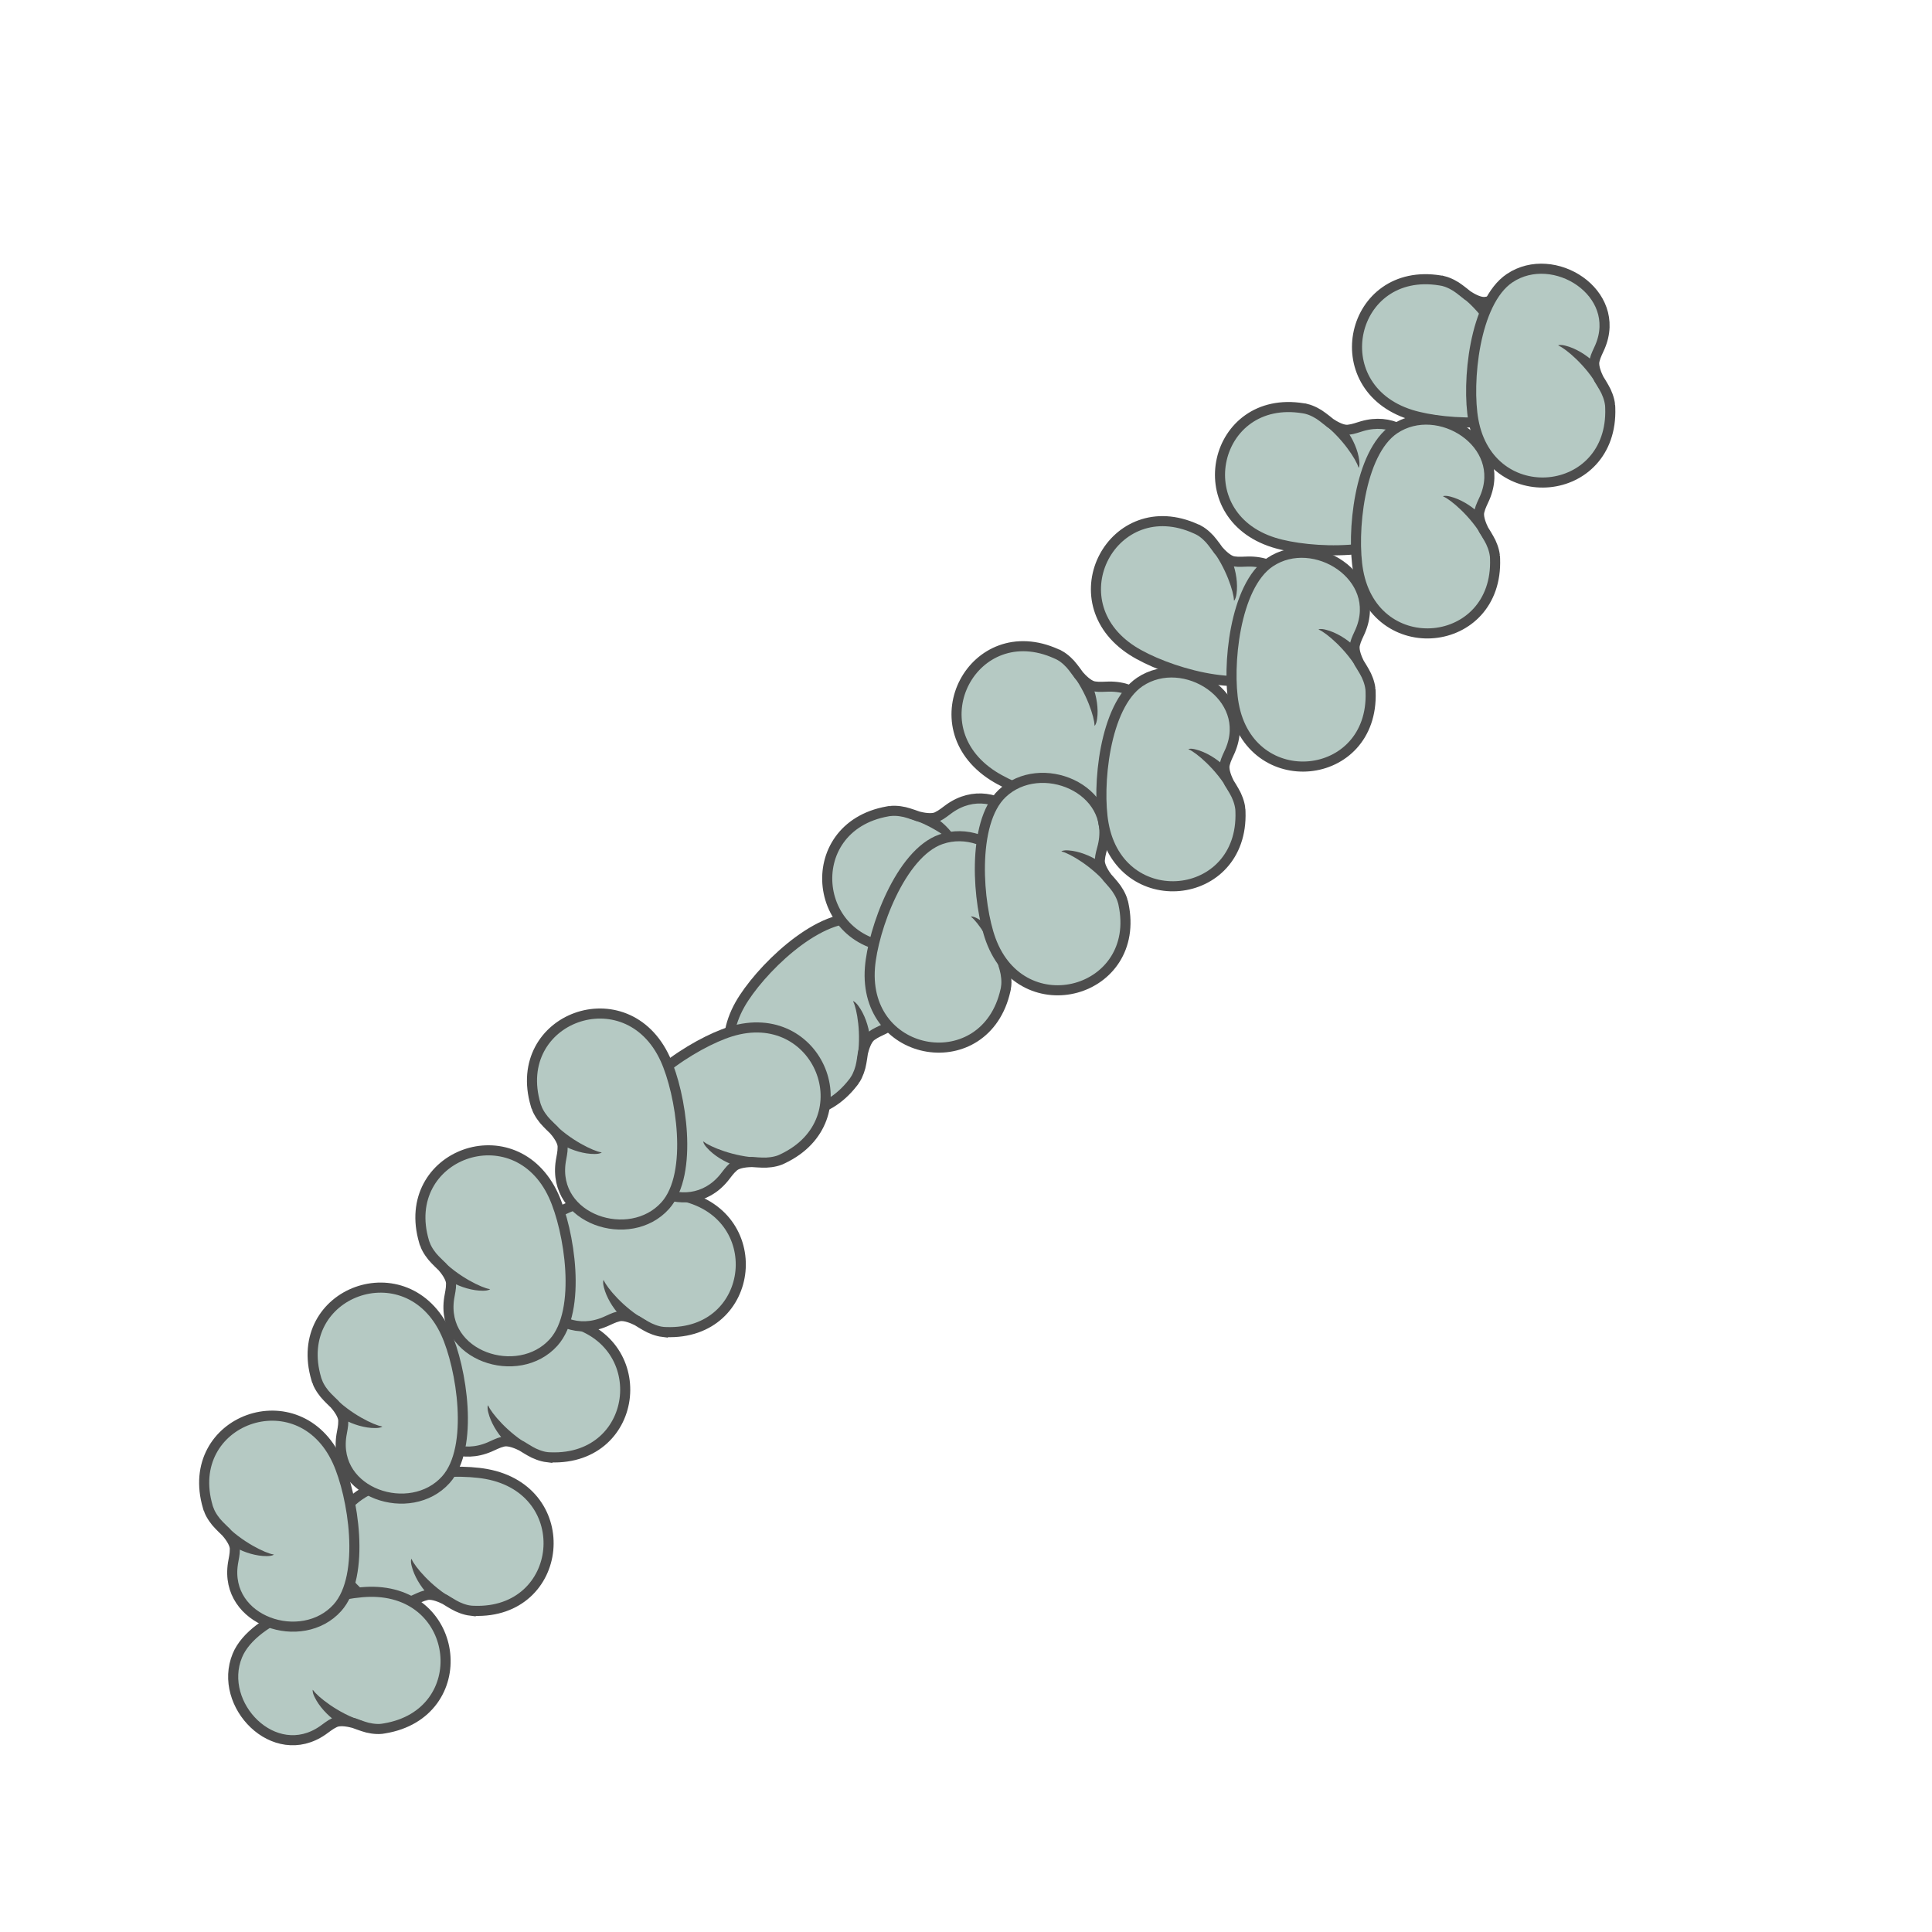 <?xml version='1.0' encoding='utf-8'?>
<ns0:svg xmlns:ns0="http://www.w3.org/2000/svg" version="1.1" viewBox="0 0 500 500">
  <ns0:defs>
    <ns0:style>
      .cls-1 {
        clip-path: url(#clippath-6);
      }

      .cls-2 {
        clip-path: url(#clippath-7);
      }

      .cls-3 {
        clip-path: url(#clippath-17);
      }

      .cls-4 {
        clip-path: url(#clippath-15);
      }

      .cls-5 {
        clip-path: url(#clippath-18);
      }

      .cls-6 {
        clip-path: url(#clippath-4);
      }

      .cls-7 {
        clip-path: url(#clippath-9);
      }

      .cls-8 {
        clip-path: url(#clippath-10);
      }

      .cls-9 {
        fill: none;
      }

      .cls-9, .cls-10 {
        stroke: #4d4d4d;
        stroke-miterlimit: 10;
        stroke-width: 2.61px;
      }

      .cls-11 {
        clip-path: url(#clippath-11);
      }

      .cls-12, .cls-10 {
        fill: #b5c9c3;
      }

      .cls-13 {
        clip-path: url(#clippath-1);
      }

      .cls-14 {
        fill: #4d4d4d;
      }

      .cls-15 {
        clip-path: url(#clippath-5);
      }

      .cls-16 {
        clip-path: url(#clippath-20);
      }

      .cls-17 {
        clip-path: url(#clippath-8);
      }

      .cls-18 {
        clip-path: url(#clippath-3);
      }

      .cls-19 {
        clip-path: url(#clippath-12);
      }

      .cls-20 {
        clip-path: url(#clippath-14);
      }

      .cls-21 {
        clip-path: url(#clippath-19);
      }

      .cls-22 {
        clip-path: url(#clippath-16);
      }

      .cls-23 {
        clip-path: url(#clippath-2);
      }

      .cls-24 {
        clip-path: url(#clippath-13);
      }

      .cls-25 {
        clip-path: url(#clippath);
      }
    </ns0:style>
    <ns0:clipPath id="clippath">
      <ns0:path class="cls-10" d="M221.3,279.43c.8-1.24,1.4-2.98,1.62-4.37.13-.85.3-1.69.4-2.55.26-1.11.88-3.26,2-4.25h0c.1-.08.2-.15.3-.22.98-.73,2.12-1.17,3.2-1.72,13.6-6.94,7.05-27.21-6.56-28.63-11.05-1.15-25.92,13.74-30.75,22.26-11.78,20.82,14.92,38.81,29.28,20.19.09-.12.18-.24.28-.36.43-.57.16-.22.24-.34Z" />
    </ns0:clipPath>
    <ns0:clipPath id="clippath-1">
      <ns0:path class="cls-10" d="M274.23,169.6c1.29.72,2.63,1.98,3.47,3.11.52.69,1.06,1.36,1.54,2.07.75.86,2.3,2.47,3.75,2.82h0c.12.02.25.04.37.06,1.21.19,2.42.04,3.63.03,15.27-.23,18.96,20.75,7.6,28.37-9.23,6.19-29.34-.02-37.59-5.29-20.15-12.89-4.97-41.28,16.43-31.54.14.06.28.13.41.19.65.31.25.12.37.19Z" />
    </ns0:clipPath>
    <ns0:clipPath id="clippath-2">
      <ns0:path class="cls-10" d="M230.57,209.87c1.47-.14,3.29.14,4.62.59.82.27,1.64.52,2.44.83,1.1.29,3.29.73,4.69.2h0c.11-.06.23-.11.34-.17,1.1-.53,2.02-1.34,3.01-2.04,12.45-8.84,27.38,6.35,22.33,19.08-4.1,10.33-24.19,16.61-33.98,16.93-23.91.79-27.48-31.2-4.33-35.3.15-.03.3-.05.45-.08.71-.11.27-.04.41-.05Z" />
    </ns0:clipPath>
    <ns0:clipPath id="clippath-3">
      <ns0:path class="cls-10" d="M310.31,137.24c1.29.72,2.63,1.98,3.47,3.11.52.69,1.06,1.36,1.54,2.07.75.86,2.3,2.47,3.75,2.82h0c.12.02.25.04.37.06,1.21.19,2.42.04,3.63.03,15.27-.23,18.96,20.75,7.6,28.37-9.23,6.19-29.34-.02-37.59-5.29-20.15-12.89-4.97-41.28,16.43-31.54.14.06.28.13.41.19.65.31.25.12.37.19Z" />
    </ns0:clipPath>
    <ns0:clipPath id="clippath-4">
      <ns0:path class="cls-10" d="M338.11,105.82c1.43.36,3.06,1.22,4.16,2.09.68.53,1.38,1.03,2.03,1.59.94.63,2.86,1.78,4.36,1.74h0c.13-.01.25-.03.38-.04,1.22-.13,2.35-.59,3.51-.92,14.68-4.22,23.73,15.07,14.75,25.4-7.29,8.39-28.33,7.65-37.67,4.72-22.82-7.17-15.59-38.54,7.61-34.74.15.02.3.05.45.08.7.13.27.05.41.09Z" />
    </ns0:clipPath>
    <ns0:clipPath id="clippath-5">
      <ns0:path class="cls-10" d="M373.57,72.74c1.43.36,3.06,1.22,4.16,2.09.68.53,1.38,1.03,2.03,1.59.94.63,2.86,1.78,4.36,1.74h0c.13-.01.25-.03.38-.04,1.22-.13,2.35-.59,3.51-.92,14.68-4.22,23.73,15.07,14.75,25.4-7.29,8.39-28.33,7.65-37.67,4.72-22.82-7.17-15.59-38.54,7.61-34.74.15.02.3.05.45.08.7.13.27.05.41.09Z" />
    </ns0:clipPath>
    <ns0:clipPath id="clippath-6">
      <ns0:path class="cls-10" d="M260.38,255.41c.2-1.46,0-3.29-.39-4.64-.24-.83-.45-1.66-.72-2.48-.24-1.11-.59-3.32,0-4.7h0c.06-.11.12-.22.18-.33.58-1.08,1.42-1.96,2.17-2.92,9.37-12.05-5.16-27.63-18.09-23.14-10.5,3.65-17.64,23.45-18.39,33.21-1.83,23.85,29.97,28.81,35.08,5.86.03-.15.06-.3.1-.45.14-.7.05-.27.07-.41Z" />
    </ns0:clipPath>
    <ns0:clipPath id="clippath-7">
      <ns0:path class="cls-10" d="M290.53,233.11c-.42-1.41-1.37-3-2.28-4.06-.56-.65-1.1-1.33-1.69-1.95-.68-.91-1.92-2.78-1.94-4.27h0c0-.13.02-.25.03-.38.08-1.22.48-2.38.76-3.55,3.52-14.86-16.18-22.99-26.07-13.53-8.03,7.68-6.3,28.66-2.93,37.85,8.24,22.45,39.24,13.75,34.34-9.25-.03-.15-.06-.3-.1-.45-.16-.7-.07-.27-.11-.4Z" />
    </ns0:clipPath>
    <ns0:clipPath id="clippath-8">
      <ns0:path class="cls-10" d="M320.97,209.18c-.17-1.47-.83-3.19-1.55-4.39-.44-.74-.85-1.49-1.33-2.21-.51-1.02-1.41-3.07-1.18-4.55h0c.03-.12.06-.25.09-.37.29-1.19.88-2.26,1.36-3.37,6.02-14.03-11.98-25.43-23.35-17.82-9.23,6.18-11.14,27.15-9.4,36.78,4.26,23.54,36.29,20.3,35.42-3.21,0-.15-.01-.3-.02-.46-.04-.72-.02-.27-.04-.41Z" />
    </ns0:clipPath>
    <ns0:clipPath id="clippath-9">
      <ns0:path class="cls-10" d="M354.65,178.2c-.17-1.47-.83-3.19-1.55-4.39-.44-.74-.85-1.49-1.33-2.21-.51-1.02-1.41-3.07-1.18-4.55h0c.03-.12.06-.25.09-.37.29-1.19.88-2.26,1.36-3.37,6.02-14.03-11.98-25.43-23.35-17.82-9.23,6.18-11.14,27.15-9.4,36.78,4.26,23.54,36.29,20.3,35.42-3.21,0-.15-.01-.3-.02-.46-.04-.72-.02-.27-.04-.41Z" />
    </ns0:clipPath>
    <ns0:clipPath id="clippath-10">
      <ns0:path class="cls-10" d="M416.67,104.69c-.17-1.47-.83-3.19-1.55-4.39-.44-.74-.85-1.49-1.33-2.21-.51-1.02-1.41-3.07-1.18-4.55h0c.03-.12.06-.25.09-.37.29-1.19.88-2.26,1.36-3.37,6.02-14.03-11.98-25.43-23.35-17.82-9.23,6.18-11.14,27.15-9.4,36.78,4.26,23.54,36.29,20.3,35.42-3.21,0-.15-.01-.3-.02-.46-.04-.72-.02-.27-.04-.41Z" />
    </ns0:clipPath>
    <ns0:clipPath id="clippath-11">
      <ns0:path class="cls-10" d="M386.86,143.74c-.17-1.47-.83-3.19-1.55-4.39-.44-.74-.85-1.49-1.33-2.21-.51-1.02-1.41-3.07-1.18-4.55h0c.03-.12.06-.25.09-.37.29-1.19.88-2.26,1.36-3.37,6.02-14.03-11.98-25.43-23.35-17.82-9.23,6.18-11.14,27.15-9.4,36.78,4.26,23.54,36.29,20.3,35.42-3.21,0-.15-.01-.3-.02-.46-.04-.72-.02-.27-.04-.41Z" />
    </ns0:clipPath>
    <ns0:clipPath id="clippath-12">
      <ns0:path class="cls-10" d="M121.76,416.84c-1.47-.18-3.18-.84-4.39-1.56-.74-.44-1.49-.86-2.21-1.33-1.02-.51-3.06-1.41-4.54-1.19h0c-.12.03-.24.06-.37.09-1.19.28-2.26.88-3.37,1.35-14.04,6-25.41-12.01-17.79-23.38,6.19-9.23,27.16-11.11,36.79-9.35,23.53,4.29,20.25,36.31-3.25,35.41-.15,0-.3-.01-.46-.02-.72-.04-.27-.02-.41-.04Z" />
    </ns0:clipPath>
    <ns0:clipPath id="clippath-13">
      <ns0:path class="cls-10" d="M141.59,377.12c-1.47-.18-3.18-.84-4.39-1.56-.74-.44-1.49-.86-2.21-1.33-1.02-.51-3.06-1.41-4.54-1.19h0c-.12.03-.24.06-.37.09-1.19.28-2.26.88-3.37,1.35-14.04,6-25.41-12.01-17.79-23.38,6.19-9.23,27.16-11.11,36.79-9.35,23.53,4.29,20.25,36.31-3.25,35.41-.15,0-.3-.01-.46-.02-.72-.04-.27-.02-.41-.04Z" />
    </ns0:clipPath>
    <ns0:clipPath id="clippath-14">
      <ns0:path class="cls-10" d="M171.5,344.7c-1.47-.18-3.18-.84-4.39-1.56-.74-.44-1.49-.86-2.21-1.33-1.02-.51-3.06-1.41-4.54-1.19h0c-.12.03-.24.06-.37.09-1.19.28-2.26.88-3.37,1.35-14.04,6-25.41-12.01-17.79-23.38,6.19-9.23,27.16-11.11,36.79-9.35,23.53,4.29,20.25,36.31-3.25,35.41-.15,0-.3-.01-.46-.02-.72-.04-.27-.02-.41-.04Z" />
    </ns0:clipPath>
    <ns0:clipPath id="clippath-15">
      <ns0:path class="cls-10" d="M201.79,300.23c-1.38.52-3.21.73-4.61.65-.86-.05-1.72-.07-2.58-.15-1.14.02-3.37.17-4.58,1.05h0c-.09.08-.19.17-.28.25-.92.8-1.6,1.82-2.36,2.76-9.66,11.82-28.09,1.13-26.59-12.48,1.22-11.05,18.93-22.42,28.28-25.33,22.84-7.1,34.77,22.8,13.52,32.89-.14.06-.27.13-.41.19-.65.3-.25.11-.38.16Z" />
    </ns0:clipPath>
    <ns0:clipPath id="clippath-16">
      <ns0:path class="cls-10" d="M98.61,447.44c-1.47.12-3.29-.18-4.61-.65-.81-.29-1.63-.54-2.43-.86-1.1-.3-3.28-.77-4.69-.26h0c-.11.05-.23.11-.34.16-1.11.52-2.04,1.31-3.03,2-12.56,8.69-27.3-6.7-22.09-19.36,4.23-10.28,24.4-16.3,34.19-16.51,23.91-.5,27.09,31.54,3.88,35.35-.15.02-.3.05-.45.07-.71.1-.27.04-.41.05Z" />
    </ns0:clipPath>
    <ns0:clipPath id="clippath-17">
      <ns0:path class="cls-10" d="M54.08,390.83c.53,1.38,1.6,2.88,2.59,3.87.61.61,1.2,1.24,1.83,1.81.75.86,2.13,2.62,2.27,4.11h0c0,.13,0,.25,0,.38.02,1.22-.29,2.41-.48,3.6-2.35,15.09,17.91,21.66,27.04,11.47,7.41-8.28,4.06-29.06-.02-37.96-9.96-21.74-40.19-10.66-33.52,11.89.04.15.09.29.13.44.22.68.09.26.14.39Z" />
    </ns0:clipPath>
    <ns0:clipPath id="clippath-18">
      <ns0:path class="cls-10" d="M82.15,357.69c.53,1.38,1.6,2.88,2.59,3.87.61.61,1.2,1.24,1.83,1.81.75.86,2.13,2.62,2.27,4.11h0c0,.13,0,.25,0,.38.02,1.22-.29,2.41-.48,3.6-2.35,15.09,17.91,21.66,27.04,11.47,7.41-8.28,4.06-29.06-.02-37.96-9.96-21.74-40.19-10.66-33.52,11.89.04.15.09.29.13.44.22.68.09.26.14.39Z" />
    </ns0:clipPath>
    <ns0:clipPath id="clippath-19">
      <ns0:path class="cls-10" d="M110.04,322.16c.53,1.38,1.6,2.88,2.59,3.87.61.61,1.2,1.24,1.83,1.81.75.86,2.13,2.62,2.27,4.11h0c0,.13,0,.25,0,.38.02,1.22-.29,2.41-.48,3.6-2.35,15.09,17.91,21.66,27.04,11.47,7.41-8.28,4.06-29.06-.02-37.96-9.96-21.74-40.19-10.66-33.52,11.89.04.15.09.29.13.44.22.68.09.26.14.39Z" />
    </ns0:clipPath>
    <ns0:clipPath id="clippath-20">
      <ns0:path class="cls-10" d="M138.92,286.76c.53,1.38,1.6,2.88,2.59,3.87.61.61,1.2,1.24,1.83,1.81.75.86,2.13,2.62,2.27,4.11h0c0,.13,0,.25,0,.38.02,1.22-.29,2.41-.48,3.6-2.35,15.09,17.91,21.66,27.04,11.47,7.41-8.28,4.06-29.06-.02-37.96-9.96-21.74-40.19-10.66-33.52,11.89.04.15.09.29.13.44.22.68.09.26.14.39Z" />
    </ns0:clipPath>
  </ns0:defs>
  
  <ns0:g>
    <ns0:g id="Layer_1">
      <ns0:g>
        <ns0:g>
          <ns0:path class="cls-12" d="M221.3,279.43c.8-1.24,1.4-2.98,1.62-4.37.13-.85.3-1.69.4-2.55.26-1.11.88-3.26,2-4.25h0c.1-.08.2-.15.3-.22.98-.73,2.12-1.17,3.2-1.72,13.6-6.94,7.05-27.21-6.56-28.63-11.05-1.15-25.92,13.74-30.75,22.26-11.78,20.82,14.92,38.81,29.28,20.19.09-.12.18-.24.28-.36.43-.57.16-.22.24-.34Z" />
          <ns0:g class="cls-25">
            <ns0:path class="cls-14" d="M222.49,276.78c.11-.58.34-1.13.43-1.71.22-1.37-1.21-.27-1.09-.93,1.2-6.51-.13-13.21-.98-14.85-.03-.05-.03-.12-.06-.23.64.32,1.03.82,1.4,1.32,1.55,2.11,2.61,5.19,2.91,7.84,0,.08.03.11.09.15,0,.01,0,.03-.01.04-.58.86-.89,1.79-.99,2.83-.12,1.29-.56,2.51-.94,3.73-.2.63-.43,1.24-.76,1.82.11-.58.33-.57,0,0,.11-.58.33-.57,0,0Z" />
          </ns0:g>
          <ns0:path class="cls-9" d="M221.3,279.43c.8-1.24,1.4-2.98,1.62-4.37.13-.85.3-1.69.4-2.55.26-1.11.88-3.26,2-4.25h0c.1-.08.2-.15.3-.22.98-.73,2.12-1.17,3.2-1.72,13.6-6.94,7.05-27.21-6.56-28.63-11.05-1.15-25.92,13.74-30.75,22.26-11.78,20.82,14.92,38.81,29.28,20.19.09-.12.18-.24.28-.36.43-.57.16-.22.24-.34Z" />
        </ns0:g>
        <ns0:g>
          <ns0:path class="cls-12" d="M274.23,169.6c1.29.72,2.63,1.98,3.47,3.11.52.69,1.06,1.36,1.54,2.07.75.86,2.3,2.47,3.75,2.82h0c.12.02.25.04.37.06,1.21.19,2.42.04,3.63.03,15.27-.23,18.96,20.75,7.6,28.37-9.23,6.19-29.34-.02-37.59-5.29-20.15-12.89-4.97-41.28,16.43-31.54.14.06.28.13.41.19.65.31.25.12.37.19Z" />
          <ns0:g class="cls-13">
            <ns0:path class="cls-14" d="M276.52,171.4c.37.46.83.84,1.18,1.31.83,1.11-.94.8-.53,1.33,4.11,5.19,6.07,11.74,6.08,13.59,0,.06.03.12.06.23.42-.58.52-1.2.62-1.82.38-2.59-.12-5.81-1.09-8.29-.03-.07-.02-.12,0-.17,0,0-.02-.02-.03-.03-.91-.49-1.62-1.17-2.2-2.04-.71-1.08-1.66-1.95-2.57-2.86-.47-.47-.96-.9-1.53-1.25.37.46.56.35,0,0,.37.46.56.35,0,0Z" />
          </ns0:g>
          <ns0:path class="cls-9" d="M274.23,169.6c1.29.72,2.63,1.98,3.47,3.11.52.69,1.06,1.36,1.54,2.07.75.86,2.3,2.47,3.75,2.82h0c.12.02.25.04.37.06,1.21.19,2.42.04,3.63.03,15.27-.23,18.96,20.75,7.6,28.37-9.23,6.19-29.34-.02-37.59-5.29-20.15-12.89-4.97-41.28,16.43-31.54.14.06.28.13.41.19.65.31.25.12.37.19Z" />
        </ns0:g>
        <ns0:g>
          <ns0:path class="cls-12" d="M230.57,209.87c1.47-.14,3.29.14,4.62.59.82.27,1.64.52,2.44.83,1.1.29,3.29.73,4.69.2h0c.11-.06.23-.11.34-.17,1.1-.53,2.02-1.34,3.01-2.04,12.45-8.84,27.38,6.35,22.33,19.08-4.1,10.33-24.19,16.61-33.98,16.93-23.91.79-27.48-31.2-4.33-35.3.15-.03.3-.05.45-.08.71-.11.27-.04.41-.05Z" />
          <ns0:g class="cls-23">
            <ns0:path class="cls-14" d="M233.47,210.05c.57.17,1.16.22,1.72.41,1.32.44-.32,1.2.32,1.4,6.33,1.95,11.65,6.24,12.71,7.75.03.05.09.08.18.16.01-.71-.25-1.29-.52-1.85-1.15-2.35-3.39-4.72-5.59-6.21-.07-.04-.08-.08-.09-.15-.01,0-.03,0-.04,0-1.03.12-2-.04-2.97-.44-1.2-.49-2.48-.67-3.74-.9-.65-.12-1.3-.19-1.96-.17.57.17.66-.03,0,0,.57.17.66-.03,0,0Z" />
          </ns0:g>
          <ns0:path class="cls-9" d="M230.57,209.87c1.47-.14,3.29.14,4.62.59.82.27,1.64.52,2.44.83,1.1.29,3.29.73,4.69.2h0c.11-.06.23-.11.34-.17,1.1-.53,2.02-1.34,3.01-2.04,12.45-8.84,27.38,6.35,22.33,19.08-4.1,10.33-24.19,16.61-33.98,16.93-23.91.79-27.48-31.2-4.33-35.3.15-.03.3-.05.45-.08.71-.11.27-.04.41-.05Z" />
        </ns0:g>
        <ns0:g>
          <ns0:path class="cls-12" d="M310.31,137.24c1.29.72,2.63,1.98,3.47,3.11.52.69,1.06,1.36,1.54,2.07.75.86,2.3,2.47,3.75,2.82h0c.12.02.25.04.37.06,1.21.19,2.42.04,3.63.03,15.27-.23,18.96,20.75,7.6,28.37-9.23,6.19-29.34-.02-37.59-5.29-20.15-12.89-4.97-41.28,16.43-31.54.14.06.28.13.41.19.65.31.25.12.37.19Z" />
          <ns0:g class="cls-18">
            <ns0:path class="cls-14" d="M312.6,139.03c.37.46.83.84,1.18,1.31.83,1.11-.94.8-.53,1.33,4.11,5.19,6.07,11.74,6.08,13.59,0,.06.03.12.06.23.42-.58.52-1.2.62-1.82.38-2.59-.12-5.81-1.09-8.29-.03-.07-.02-.12,0-.17,0,0-.02-.02-.03-.03-.91-.49-1.62-1.17-2.2-2.04-.71-1.08-1.66-1.95-2.57-2.86-.47-.47-.96-.9-1.53-1.25.37.46.56.35,0,0,.37.46.56.35,0,0Z" />
          </ns0:g>
          <ns0:path class="cls-9" d="M310.31,137.24c1.29.72,2.63,1.98,3.47,3.11.52.69,1.06,1.36,1.54,2.07.75.86,2.3,2.47,3.75,2.82h0c.12.02.25.04.37.06,1.21.19,2.42.04,3.63.03,15.27-.23,18.96,20.75,7.6,28.37-9.23,6.19-29.34-.02-37.59-5.29-20.15-12.89-4.97-41.28,16.43-31.54.14.06.28.13.41.19.65.31.25.12.37.19Z" />
        </ns0:g>
        <ns0:g>
          <ns0:path class="cls-12" d="M338.11,105.82c1.43.36,3.06,1.22,4.16,2.09.68.53,1.38,1.03,2.03,1.59.94.63,2.86,1.78,4.36,1.74h0c.13-.01.25-.03.38-.04,1.22-.13,2.35-.59,3.51-.92,14.68-4.22,23.73,15.07,14.75,25.4-7.29,8.39-28.33,7.65-37.67,4.72-22.82-7.17-15.59-38.54,7.61-34.74.15.02.3.05.45.08.7.13.27.05.41.09Z" />
          <ns0:g class="cls-6">
            <ns0:path class="cls-14" d="M340.79,106.96c.48.34,1.02.59,1.48.96,1.1.86-.7,1.02-.16,1.42,5.32,3.94,8.93,9.74,9.42,11.53.02.06.06.11.12.21.25-.67.19-1.3.12-1.92-.31-2.6-1.63-5.57-3.22-7.71-.05-.06-.05-.11-.04-.17-.01,0-.02-.01-.04-.02-1.01-.23-1.87-.7-2.65-1.39-.97-.86-2.12-1.45-3.23-2.09-.58-.33-1.17-.61-1.8-.81.48.34.63.19,0,0,.48.34.63.19,0,0Z" />
          </ns0:g>
          <ns0:path class="cls-9" d="M338.11,105.82c1.43.36,3.06,1.22,4.16,2.09.68.53,1.38,1.03,2.03,1.59.94.63,2.86,1.78,4.36,1.74h0c.13-.01.25-.03.38-.04,1.22-.13,2.35-.59,3.51-.92,14.68-4.22,23.73,15.07,14.75,25.4-7.29,8.39-28.33,7.65-37.67,4.72-22.82-7.17-15.59-38.54,7.61-34.74.15.02.3.05.45.08.7.13.27.05.41.09Z" />
        </ns0:g>
        <ns0:g>
          <ns0:path class="cls-12" d="M373.57,72.74c1.43.36,3.06,1.22,4.16,2.09.68.53,1.38,1.03,2.03,1.59.94.63,2.86,1.78,4.36,1.74h0c.13-.01.25-.03.38-.04,1.22-.13,2.35-.59,3.51-.92,14.68-4.22,23.73,15.07,14.75,25.4-7.29,8.39-28.33,7.65-37.67,4.72-22.82-7.17-15.59-38.54,7.61-34.74.15.02.3.05.45.08.7.13.27.05.41.09Z" />
          <ns0:g class="cls-15">
            <ns0:path class="cls-14" d="M376.25,73.87c.48.34,1.02.59,1.48.96,1.1.86-.7,1.02-.16,1.42,5.32,3.94,8.93,9.74,9.42,11.53.02.06.06.11.12.21.25-.67.19-1.3.12-1.92-.31-2.6-1.63-5.57-3.22-7.71-.05-.06-.05-.11-.04-.17-.01,0-.02-.01-.04-.02-1.01-.23-1.87-.7-2.65-1.39-.97-.86-2.12-1.45-3.23-2.09-.58-.33-1.17-.61-1.8-.81.48.34.63.19,0,0,.48.34.63.19,0,0Z" />
          </ns0:g>
          <ns0:path class="cls-9" d="M373.57,72.74c1.43.36,3.06,1.22,4.16,2.09.68.53,1.38,1.03,2.03,1.59.94.63,2.86,1.78,4.36,1.74h0c.13-.01.25-.03.38-.04,1.22-.13,2.35-.59,3.51-.92,14.68-4.22,23.73,15.07,14.75,25.4-7.29,8.39-28.33,7.65-37.67,4.72-22.82-7.17-15.59-38.54,7.61-34.74.15.02.3.05.45.08.7.13.27.05.41.09Z" />
        </ns0:g>
        <ns0:g>
          <ns0:path class="cls-12" d="M260.38,255.41c.2-1.46,0-3.29-.39-4.64-.24-.83-.45-1.66-.72-2.48-.24-1.11-.59-3.32,0-4.7h0c.06-.11.12-.22.18-.33.58-1.08,1.42-1.96,2.17-2.92,9.37-12.05-5.16-27.63-18.09-23.14-10.5,3.65-17.64,23.45-18.39,33.21-1.83,23.85,29.97,28.81,35.08,5.86.03-.15.06-.3.1-.45.14-.7.05-.27.07-.41Z" />
          <ns0:g class="cls-1">
            <ns0:path class="cls-14" d="M260.33,252.5c-.14-.57-.17-1.16-.34-1.73-.39-1.34-1.21.27-1.38-.38-1.67-6.41-5.72-11.91-7.19-13.03-.05-.04-.08-.09-.15-.19.71.02,1.28.31,1.83.6,2.29,1.25,4.57,3.59,5.96,5.86.04.07.08.09.14.1,0,.01,0,.03,0,.04-.16,1.02-.04,2,.31,2.98.43,1.22.56,2.51.74,3.78.09.66.14,1.31.08,1.97-.14-.57.06-.66,0,0-.14-.57.06-.66,0,0Z" />
          </ns0:g>
          <ns0:path class="cls-9" d="M260.38,255.41c.2-1.46,0-3.29-.39-4.64-.24-.83-.45-1.66-.72-2.48-.24-1.11-.59-3.32,0-4.7h0c.06-.11.12-.22.18-.33.58-1.08,1.42-1.96,2.17-2.92,9.37-12.05-5.16-27.63-18.09-23.14-10.5,3.65-17.64,23.45-18.39,33.21-1.83,23.85,29.97,28.81,35.08,5.86.03-.15.06-.3.1-.45.14-.7.05-.27.07-.41Z" />
        </ns0:g>
        <ns0:g>
          <ns0:path class="cls-12" d="M290.53,233.11c-.42-1.41-1.37-3-2.28-4.06-.56-.65-1.1-1.33-1.69-1.95-.68-.91-1.92-2.78-1.94-4.27h0c0-.13.02-.25.03-.38.08-1.22.48-2.38.76-3.55,3.52-14.86-16.18-22.99-26.07-13.53-8.03,7.68-6.3,28.66-2.93,37.85,8.24,22.45,39.24,13.75,34.34-9.25-.03-.15-.06-.3-.1-.45-.16-.7-.07-.27-.11-.4Z" />
          <ns0:g class="cls-2">
            <ns0:path class="cls-14" d="M289.28,230.48c-.37-.46-.64-.99-1.03-1.44-.91-1.06-.99.75-1.41.23-4.19-5.13-10.16-8.46-11.96-8.86-.06-.01-.11-.05-.21-.11.66-.28,1.29-.25,1.91-.21,2.61.18,5.64,1.37,7.86,2.85.07.04.11.05.17.03,0,.01.01.02.02.03.28,1,.79,1.84,1.52,2.59.9.93,1.55,2.05,2.24,3.13.36.56.67,1.13.89,1.76-.37-.46-.22-.62,0,0-.37-.46-.22-.62,0,0Z" />
          </ns0:g>
          <ns0:path class="cls-9" d="M290.53,233.11c-.42-1.41-1.37-3-2.28-4.06-.56-.65-1.1-1.33-1.69-1.95-.68-.91-1.92-2.78-1.94-4.27h0c0-.13.02-.25.03-.38.08-1.22.48-2.38.76-3.55,3.52-14.86-16.18-22.99-26.07-13.53-8.03,7.68-6.3,28.66-2.93,37.85,8.24,22.45,39.24,13.75,34.34-9.25-.03-.15-.06-.3-.1-.45-.16-.7-.07-.27-.11-.4Z" />
        </ns0:g>
        <ns0:g>
          <ns0:path class="cls-12" d="M320.97,209.18c-.17-1.47-.83-3.19-1.55-4.39-.44-.74-.85-1.49-1.33-2.21-.51-1.02-1.41-3.07-1.18-4.55h0c.03-.12.06-.25.09-.37.29-1.19.88-2.26,1.36-3.37,6.02-14.03-11.98-25.43-23.35-17.82-9.23,6.18-11.14,27.15-9.4,36.78,4.26,23.54,36.29,20.3,35.42-3.21,0-.15-.01-.3-.02-.46-.04-.72-.02-.27-.04-.41Z" />
          <ns0:g class="cls-17">
            <ns0:path class="cls-14" d="M320.18,206.38c-.28-.52-.46-1.08-.76-1.59-.71-1.2-1.1.57-1.43-.02-3.24-5.77-8.55-10.08-10.26-10.79-.05-.02-.1-.07-.19-.14.69-.16,1.31-.03,1.92.12,2.54.63,5.33,2.32,7.25,4.16.06.05.1.07.16.06,0,.01.01.02.01.04.1,1.03.46,1.95,1.05,2.81.73,1.07,1.17,2.28,1.67,3.47.26.61.46,1.23.58,1.89-.28-.52-.11-.65,0,0-.28-.52-.11-.65,0,0Z" />
          </ns0:g>
          <ns0:path class="cls-9" d="M320.97,209.18c-.17-1.47-.83-3.19-1.55-4.39-.44-.74-.85-1.49-1.33-2.21-.51-1.02-1.41-3.07-1.18-4.55h0c.03-.12.06-.25.09-.37.29-1.19.88-2.26,1.36-3.37,6.02-14.03-11.98-25.43-23.35-17.82-9.23,6.18-11.14,27.15-9.4,36.78,4.26,23.54,36.29,20.3,35.42-3.21,0-.15-.01-.3-.02-.46-.04-.72-.02-.27-.04-.41Z" />
        </ns0:g>
        <ns0:g>
          <ns0:path class="cls-12" d="M354.65,178.2c-.17-1.47-.83-3.19-1.55-4.39-.44-.74-.85-1.49-1.33-2.21-.51-1.02-1.41-3.07-1.18-4.55h0c.03-.12.06-.25.09-.37.29-1.19.88-2.26,1.36-3.37,6.02-14.03-11.98-25.43-23.35-17.82-9.23,6.18-11.14,27.15-9.4,36.78,4.26,23.54,36.29,20.3,35.42-3.21,0-.15-.01-.3-.02-.46-.04-.72-.02-.27-.04-.41Z" />
          <ns0:g class="cls-7">
            <ns0:path class="cls-14" d="M353.86,175.4c-.28-.52-.46-1.08-.76-1.59-.71-1.2-1.1.57-1.43-.02-3.24-5.77-8.55-10.08-10.26-10.79-.05-.02-.1-.07-.19-.14.69-.16,1.31-.03,1.92.12,2.54.63,5.33,2.32,7.25,4.16.06.05.1.07.16.06,0,.01.01.02.01.04.1,1.03.46,1.95,1.05,2.81.73,1.07,1.17,2.28,1.67,3.47.26.61.46,1.23.58,1.89-.28-.52-.11-.65,0,0-.28-.52-.11-.65,0,0Z" />
          </ns0:g>
          <ns0:path class="cls-9" d="M354.65,178.2c-.17-1.47-.83-3.19-1.55-4.39-.44-.74-.85-1.49-1.33-2.21-.51-1.02-1.41-3.07-1.18-4.55h0c.03-.12.06-.25.09-.37.29-1.19.88-2.26,1.36-3.37,6.02-14.03-11.98-25.43-23.35-17.82-9.23,6.18-11.14,27.15-9.4,36.78,4.26,23.54,36.29,20.3,35.42-3.21,0-.15-.01-.3-.02-.46-.04-.72-.02-.27-.04-.41Z" />
        </ns0:g>
        <ns0:g>
          <ns0:path class="cls-12" d="M416.67,104.69c-.17-1.47-.83-3.19-1.55-4.39-.44-.74-.85-1.49-1.33-2.21-.51-1.02-1.41-3.07-1.18-4.55h0c.03-.12.06-.25.09-.37.29-1.19.88-2.26,1.36-3.37,6.02-14.03-11.98-25.43-23.35-17.82-9.23,6.18-11.14,27.15-9.4,36.78,4.26,23.54,36.29,20.3,35.42-3.21,0-.15-.01-.3-.02-.46-.04-.72-.02-.27-.04-.41Z" />
          <ns0:g class="cls-8">
            <ns0:path class="cls-14" d="M415.88,101.89c-.28-.52-.46-1.08-.76-1.59-.71-1.2-1.1.57-1.43-.02-3.24-5.77-8.55-10.08-10.26-10.79-.05-.02-.1-.07-.19-.14.69-.16,1.31-.03,1.92.12,2.54.63,5.33,2.32,7.25,4.16.06.05.1.07.16.06,0,.01.01.02.01.04.1,1.03.46,1.95,1.05,2.81.73,1.07,1.17,2.28,1.67,3.47.26.61.46,1.23.58,1.89-.28-.52-.11-.65,0,0-.28-.52-.11-.65,0,0Z" />
          </ns0:g>
          <ns0:path class="cls-9" d="M416.67,104.69c-.17-1.47-.83-3.19-1.55-4.39-.44-.74-.85-1.49-1.33-2.21-.51-1.02-1.41-3.07-1.18-4.55h0c.03-.12.06-.25.09-.37.29-1.19.88-2.26,1.36-3.37,6.02-14.03-11.98-25.43-23.35-17.82-9.23,6.18-11.14,27.15-9.4,36.78,4.26,23.54,36.29,20.3,35.42-3.21,0-.15-.01-.3-.02-.46-.04-.72-.02-.27-.04-.41Z" />
        </ns0:g>
        <ns0:g>
          <ns0:path class="cls-12" d="M386.86,143.74c-.17-1.47-.83-3.19-1.55-4.39-.44-.74-.85-1.49-1.33-2.21-.51-1.02-1.41-3.07-1.18-4.55h0c.03-.12.06-.25.09-.37.29-1.19.88-2.26,1.36-3.37,6.02-14.03-11.98-25.43-23.35-17.82-9.23,6.18-11.14,27.15-9.4,36.78,4.26,23.54,36.29,20.3,35.42-3.21,0-.15-.01-.3-.02-.46-.04-.72-.02-.27-.04-.41Z" />
          <ns0:g class="cls-11">
            <ns0:path class="cls-14" d="M386.07,140.94c-.28-.52-.46-1.08-.76-1.59-.71-1.2-1.1.57-1.43-.02-3.24-5.77-8.55-10.08-10.26-10.79-.05-.02-.1-.07-.19-.14.69-.16,1.31-.03,1.92.12,2.54.63,5.33,2.32,7.25,4.16.06.05.1.07.16.06,0,.01.01.02.01.04.1,1.03.46,1.95,1.05,2.81.73,1.07,1.17,2.28,1.67,3.47.26.61.46,1.23.58,1.89-.28-.52-.11-.65,0,0-.28-.52-.11-.65,0,0Z" />
          </ns0:g>
          <ns0:path class="cls-9" d="M386.86,143.74c-.17-1.47-.83-3.19-1.55-4.39-.44-.74-.85-1.49-1.33-2.21-.51-1.02-1.41-3.07-1.18-4.55h0c.03-.12.06-.25.09-.37.29-1.19.88-2.26,1.36-3.37,6.02-14.03-11.98-25.43-23.35-17.82-9.23,6.18-11.14,27.15-9.4,36.78,4.26,23.54,36.29,20.3,35.42-3.21,0-.15-.01-.3-.02-.46-.04-.72-.02-.27-.04-.41Z" />
        </ns0:g>
        <ns0:g>
          <ns0:path class="cls-12" d="M121.76,416.84c-1.47-.18-3.18-.84-4.39-1.56-.74-.44-1.49-.86-2.21-1.33-1.02-.51-3.06-1.41-4.54-1.19h0c-.12.03-.24.06-.37.09-1.19.28-2.26.88-3.37,1.35-14.04,6-25.41-12.01-17.79-23.38,6.19-9.23,27.16-11.11,36.79-9.35,23.53,4.29,20.25,36.31-3.25,35.41-.15,0-.3-.01-.46-.02-.72-.04-.27-.02-.41-.04Z" />
          <ns0:g class="cls-19">
            <ns0:path class="cls-14" d="M118.96,416.05c-.52-.28-1.08-.46-1.59-.76-1.19-.71.57-1.1-.02-1.43-5.77-3.25-10.07-8.56-10.78-10.27-.02-.05-.07-.1-.14-.19-.17.69-.03,1.31.12,1.92.63,2.54,2.31,5.33,4.15,7.26.05.06.07.1.06.16.01,0,.02.01.04.01,1.03.1,1.95.47,2.81,1.05,1.07.73,2.28,1.18,3.47,1.67.61.26,1.23.46,1.88.58-.52-.28-.65-.11,0,0-.52-.28-.65-.11,0,0Z" />
          </ns0:g>
          <ns0:path class="cls-9" d="M121.76,416.84c-1.47-.18-3.18-.84-4.39-1.56-.74-.44-1.49-.86-2.21-1.33-1.02-.51-3.06-1.41-4.54-1.19h0c-.12.03-.24.06-.37.09-1.19.28-2.26.88-3.37,1.35-14.04,6-25.41-12.01-17.79-23.38,6.19-9.23,27.16-11.11,36.79-9.35,23.53,4.29,20.25,36.31-3.25,35.41-.15,0-.3-.01-.46-.02-.72-.04-.27-.02-.41-.04Z" />
        </ns0:g>
        <ns0:g>
          <ns0:path class="cls-12" d="M141.59,377.12c-1.47-.18-3.18-.84-4.39-1.56-.74-.44-1.49-.86-2.21-1.33-1.02-.51-3.06-1.41-4.54-1.19h0c-.12.03-.24.06-.37.09-1.19.28-2.26.88-3.37,1.35-14.04,6-25.41-12.01-17.79-23.38,6.19-9.23,27.16-11.11,36.79-9.35,23.53,4.29,20.25,36.31-3.25,35.41-.15,0-.3-.01-.46-.02-.72-.04-.27-.02-.41-.04Z" />
          <ns0:g class="cls-24">
            <ns0:path class="cls-14" d="M138.79,376.32c-.52-.28-1.08-.46-1.59-.76-1.19-.71.57-1.1-.02-1.43-5.77-3.25-10.07-8.56-10.78-10.27-.02-.05-.07-.1-.14-.19-.17.69-.03,1.31.12,1.92.63,2.54,2.31,5.33,4.15,7.26.05.06.07.1.06.16.01,0,.02.01.04.01,1.03.1,1.95.47,2.81,1.05,1.07.73,2.28,1.18,3.47,1.67.61.26,1.23.46,1.88.58-.52-.28-.65-.11,0,0-.52-.28-.65-.11,0,0Z" />
          </ns0:g>
          <ns0:path class="cls-9" d="M141.59,377.12c-1.47-.18-3.18-.84-4.39-1.56-.74-.44-1.49-.86-2.21-1.33-1.02-.51-3.06-1.41-4.54-1.19h0c-.12.03-.24.06-.37.09-1.19.28-2.26.88-3.37,1.35-14.04,6-25.41-12.01-17.79-23.38,6.19-9.23,27.16-11.11,36.79-9.35,23.53,4.29,20.25,36.31-3.25,35.41-.15,0-.3-.01-.46-.02-.72-.04-.27-.02-.41-.04Z" />
        </ns0:g>
        <ns0:g>
          <ns0:path class="cls-12" d="M171.5,344.7c-1.47-.18-3.18-.84-4.39-1.56-.74-.44-1.49-.86-2.21-1.33-1.02-.51-3.06-1.41-4.54-1.19h0c-.12.03-.24.06-.37.09-1.19.28-2.26.88-3.37,1.35-14.04,6-25.41-12.01-17.79-23.38,6.19-9.23,27.16-11.11,36.79-9.35,23.53,4.29,20.25,36.31-3.25,35.41-.15,0-.3-.01-.46-.02-.72-.04-.27-.02-.41-.04Z" />
          <ns0:g class="cls-20">
            <ns0:path class="cls-14" d="M168.7,343.9c-.52-.28-1.08-.46-1.59-.76-1.19-.71.57-1.1-.02-1.43-5.77-3.25-10.07-8.56-10.78-10.27-.02-.05-.07-.1-.14-.19-.17.69-.03,1.31.12,1.92.63,2.54,2.31,5.33,4.15,7.26.05.06.07.1.06.16.01,0,.02.01.04.01,1.03.1,1.95.47,2.81,1.05,1.07.73,2.28,1.18,3.47,1.67.61.26,1.23.46,1.88.58-.52-.28-.65-.11,0,0-.52-.28-.65-.11,0,0Z" />
          </ns0:g>
          <ns0:path class="cls-9" d="M171.5,344.7c-1.47-.18-3.18-.84-4.39-1.56-.74-.44-1.49-.86-2.21-1.33-1.02-.51-3.06-1.41-4.54-1.19h0c-.12.03-.24.06-.37.09-1.19.28-2.26.88-3.37,1.35-14.04,6-25.41-12.01-17.79-23.38,6.19-9.23,27.16-11.11,36.79-9.35,23.53,4.29,20.25,36.31-3.25,35.41-.15,0-.3-.01-.46-.02-.72-.04-.27-.02-.41-.04Z" />
        </ns0:g>
        <ns0:g>
          <ns0:path class="cls-12" d="M201.79,300.23c-1.38.52-3.21.73-4.61.65-.86-.05-1.72-.07-2.58-.15-1.14.02-3.37.17-4.58,1.05h0c-.09.08-.19.17-.28.25-.92.8-1.6,1.82-2.36,2.76-9.66,11.82-28.09,1.13-26.59-12.48,1.22-11.05,18.93-22.42,28.28-25.33,22.84-7.1,34.77,22.8,13.52,32.89-.14.06-.27.13-.41.19-.65.3-.25.11-.38.16Z" />
          <ns0:g class="cls-4">
            <ns0:path class="cls-14" d="M198.95,300.82c-.59-.01-1.17.09-1.77.06-1.39-.08,0-1.24-.68-1.26-6.62-.21-12.89-2.93-14.31-4.11-.05-.04-.11-.05-.22-.1.17.69.58,1.18,1,1.64,1.73,1.96,4.51,3.65,7.04,4.51.07.03.1.06.13.12.01,0,.03,0,.04,0,.96-.38,1.94-.49,2.98-.37,1.28.15,2.57-.01,3.85-.12.66-.06,1.31-.16,1.94-.36-.59-.01-.63.2,0,0-.59-.01-.63.2,0,0Z" />
          </ns0:g>
          <ns0:path class="cls-9" d="M201.79,300.23c-1.38.52-3.21.73-4.61.65-.86-.05-1.72-.07-2.58-.15-1.14.02-3.37.17-4.58,1.05h0c-.09.08-.19.17-.28.25-.92.8-1.6,1.82-2.36,2.76-9.66,11.82-28.09,1.13-26.59-12.48,1.22-11.05,18.93-22.42,28.28-25.33,22.84-7.1,34.77,22.8,13.52,32.89-.14.06-.27.13-.41.19-.65.3-.25.11-.38.16Z" />
        </ns0:g>
        <ns0:g>
          <ns0:path class="cls-12" d="M98.61,447.44c-1.47.12-3.29-.18-4.61-.65-.81-.29-1.63-.54-2.43-.86-1.1-.3-3.28-.77-4.69-.26h0c-.11.05-.23.11-.34.16-1.11.52-2.04,1.31-3.03,2-12.56,8.69-27.3-6.7-22.09-19.36,4.23-10.28,24.4-16.3,34.19-16.51,23.91-.5,27.09,31.54,3.88,35.35-.15.02-.3.05-.45.07-.71.1-.27.04-.41.05Z" />
          <ns0:g class="cls-22">
            <ns0:path class="cls-14" d="M95.71,447.22c-.56-.17-1.15-.24-1.71-.43-1.31-.46.34-1.19-.3-1.4-6.3-2.03-11.57-6.38-12.61-7.91-.03-.05-.09-.08-.18-.16-.02.71.23,1.29.5,1.86,1.12,2.36,3.33,4.76,5.52,6.28.06.04.08.08.09.15.01,0,.03,0,.04,0,1.03-.1,2,.07,2.96.47,1.19.5,2.47.7,3.73.95.65.13,1.3.21,1.96.19-.56-.17-.66.02,0,0-.56-.17-.66.02,0,0Z" />
          </ns0:g>
          <ns0:path class="cls-9" d="M98.61,447.44c-1.47.12-3.29-.18-4.61-.65-.81-.29-1.63-.54-2.43-.86-1.1-.3-3.28-.77-4.69-.26h0c-.11.05-.23.11-.34.16-1.11.52-2.04,1.31-3.03,2-12.56,8.69-27.3-6.7-22.09-19.36,4.23-10.28,24.4-16.3,34.19-16.51,23.91-.5,27.09,31.54,3.88,35.35-.15.02-.3.05-.45.07-.71.1-.27.04-.41.05Z" />
        </ns0:g>
        <ns0:g>
          <ns0:path class="cls-12" d="M54.08,390.83c.53,1.38,1.6,2.88,2.59,3.87.61.61,1.2,1.24,1.83,1.81.75.86,2.13,2.62,2.27,4.11h0c0,.13,0,.25,0,.38.02,1.22-.29,2.41-.48,3.6-2.35,15.09,17.91,21.66,27.04,11.47,7.41-8.28,4.06-29.06-.02-37.96-9.96-21.74-40.19-10.66-33.52,11.89.04.15.09.29.13.44.22.68.09.26.14.39Z" />
          <ns0:g class="cls-3">
            <ns0:path class="cls-14" d="M55.54,393.35c.4.43.71.94,1.13,1.35.99.98.93-.82,1.39-.34,4.57,4.79,10.78,7.64,12.61,7.91.06,0,.11.05.22.09-.63.33-1.26.35-1.89.36-2.61.02-5.73-.92-8.06-2.23-.07-.04-.11-.04-.17-.02,0-.01-.02-.02-.02-.03-.35-.97-.93-1.77-1.71-2.46-.97-.85-1.7-1.92-2.48-2.95-.4-.53-.75-1.08-1.02-1.68.4.43.27.6,0,0,.4.43.27.6,0,0Z" />
          </ns0:g>
          <ns0:path class="cls-9" d="M54.08,390.83c.53,1.38,1.6,2.88,2.59,3.87.61.61,1.2,1.24,1.83,1.81.75.86,2.13,2.62,2.27,4.11h0c0,.13,0,.25,0,.38.02,1.22-.29,2.41-.48,3.6-2.35,15.09,17.91,21.66,27.04,11.47,7.41-8.28,4.06-29.06-.02-37.96-9.96-21.74-40.19-10.66-33.52,11.89.04.15.09.29.13.44.22.68.09.26.14.39Z" />
        </ns0:g>
        <ns0:g>
          <ns0:path class="cls-12" d="M82.15,357.69c.53,1.38,1.6,2.88,2.59,3.87.61.61,1.2,1.24,1.83,1.81.75.86,2.13,2.62,2.27,4.11h0c0,.13,0,.25,0,.38.02,1.22-.29,2.41-.48,3.6-2.35,15.09,17.91,21.66,27.04,11.47,7.41-8.28,4.06-29.06-.02-37.96-9.96-21.74-40.19-10.66-33.52,11.89.04.15.09.29.13.44.22.68.09.26.14.39Z" />
          <ns0:g class="cls-5">
            <ns0:path class="cls-14" d="M83.61,360.21c.4.43.71.94,1.13,1.35.99.98.93-.82,1.39-.34,4.57,4.79,10.78,7.64,12.61,7.91.06,0,.11.05.22.09-.63.33-1.26.35-1.89.36-2.61.02-5.73-.92-8.06-2.23-.07-.04-.11-.04-.17-.02,0-.01-.02-.02-.02-.03-.35-.97-.93-1.77-1.71-2.46-.97-.85-1.7-1.92-2.48-2.95-.4-.53-.75-1.08-1.02-1.68.4.43.27.6,0,0,.4.43.27.6,0,0Z" />
          </ns0:g>
          <ns0:path class="cls-9" d="M82.15,357.69c.53,1.38,1.6,2.88,2.59,3.87.61.61,1.2,1.24,1.83,1.81.75.86,2.13,2.62,2.27,4.11h0c0,.13,0,.25,0,.38.02,1.22-.29,2.41-.48,3.6-2.35,15.09,17.91,21.66,27.04,11.47,7.41-8.28,4.06-29.06-.02-37.96-9.96-21.74-40.19-10.66-33.52,11.89.04.15.09.29.13.44.22.68.09.26.14.39Z" />
        </ns0:g>
        <ns0:g>
          <ns0:path class="cls-12" d="M110.04,322.16c.53,1.38,1.6,2.88,2.59,3.87.61.61,1.2,1.24,1.83,1.81.75.86,2.13,2.62,2.27,4.11h0c0,.13,0,.25,0,.38.02,1.22-.29,2.41-.48,3.6-2.35,15.09,17.91,21.66,27.04,11.47,7.41-8.28,4.06-29.06-.02-37.96-9.96-21.74-40.19-10.66-33.52,11.89.04.15.09.29.13.44.22.68.09.26.14.39Z" />
          <ns0:g class="cls-21">
            <ns0:path class="cls-14" d="M111.5,324.67c.4.43.71.94,1.13,1.35.99.98.93-.82,1.39-.34,4.57,4.79,10.78,7.64,12.61,7.91.06,0,.11.05.22.09-.63.33-1.26.35-1.89.36-2.61.02-5.73-.92-8.06-2.23-.07-.04-.11-.04-.17-.02,0-.01-.02-.02-.02-.03-.35-.97-.93-1.77-1.71-2.46-.97-.85-1.7-1.92-2.48-2.95-.4-.53-.75-1.08-1.02-1.68.4.43.27.6,0,0,.4.43.27.6,0,0Z" />
          </ns0:g>
          <ns0:path class="cls-9" d="M110.04,322.16c.53,1.38,1.6,2.88,2.59,3.87.61.61,1.2,1.24,1.83,1.81.75.86,2.13,2.62,2.27,4.11h0c0,.13,0,.25,0,.38.02,1.22-.29,2.41-.48,3.6-2.35,15.09,17.91,21.66,27.04,11.47,7.41-8.28,4.06-29.06-.02-37.96-9.96-21.74-40.19-10.66-33.52,11.89.04.15.09.29.13.44.22.68.09.26.14.39Z" />
        </ns0:g>
        <ns0:g>
          <ns0:path class="cls-12" d="M138.92,286.76c.53,1.38,1.6,2.88,2.59,3.87.61.61,1.2,1.24,1.83,1.81.75.86,2.13,2.62,2.27,4.11h0c0,.13,0,.25,0,.38.02,1.22-.29,2.41-.48,3.6-2.35,15.09,17.91,21.66,27.04,11.47,7.41-8.28,4.06-29.06-.02-37.96-9.96-21.74-40.19-10.66-33.52,11.89.04.15.09.29.13.44.22.68.09.26.14.39Z" />
          <ns0:g class="cls-16">
            <ns0:path class="cls-14" d="M140.38,289.28c.4.43.71.94,1.13,1.35.99.98.93-.82,1.39-.34,4.57,4.79,10.78,7.64,12.61,7.91.06,0,.11.05.22.09-.63.33-1.26.35-1.89.36-2.61.02-5.73-.92-8.06-2.23-.07-.04-.11-.04-.17-.02,0-.01-.02-.02-.02-.03-.35-.97-.93-1.77-1.71-2.46-.97-.85-1.7-1.92-2.48-2.95-.4-.53-.75-1.08-1.02-1.68.4.43.27.6,0,0,.4.43.27.6,0,0Z" />
          </ns0:g>
          <ns0:path class="cls-9" d="M138.92,286.76c.53,1.38,1.6,2.88,2.59,3.87.61.61,1.2,1.24,1.83,1.81.75.86,2.13,2.62,2.27,4.11h0c0,.13,0,.25,0,.38.02,1.22-.29,2.41-.48,3.6-2.35,15.09,17.91,21.66,27.04,11.47,7.41-8.28,4.06-29.06-.02-37.96-9.96-21.74-40.19-10.66-33.52,11.89.04.15.09.29.13.44.22.68.09.26.14.39Z" />
        </ns0:g>
      </ns0:g>
    </ns0:g>
  </ns0:g>
  </ns0:svg>